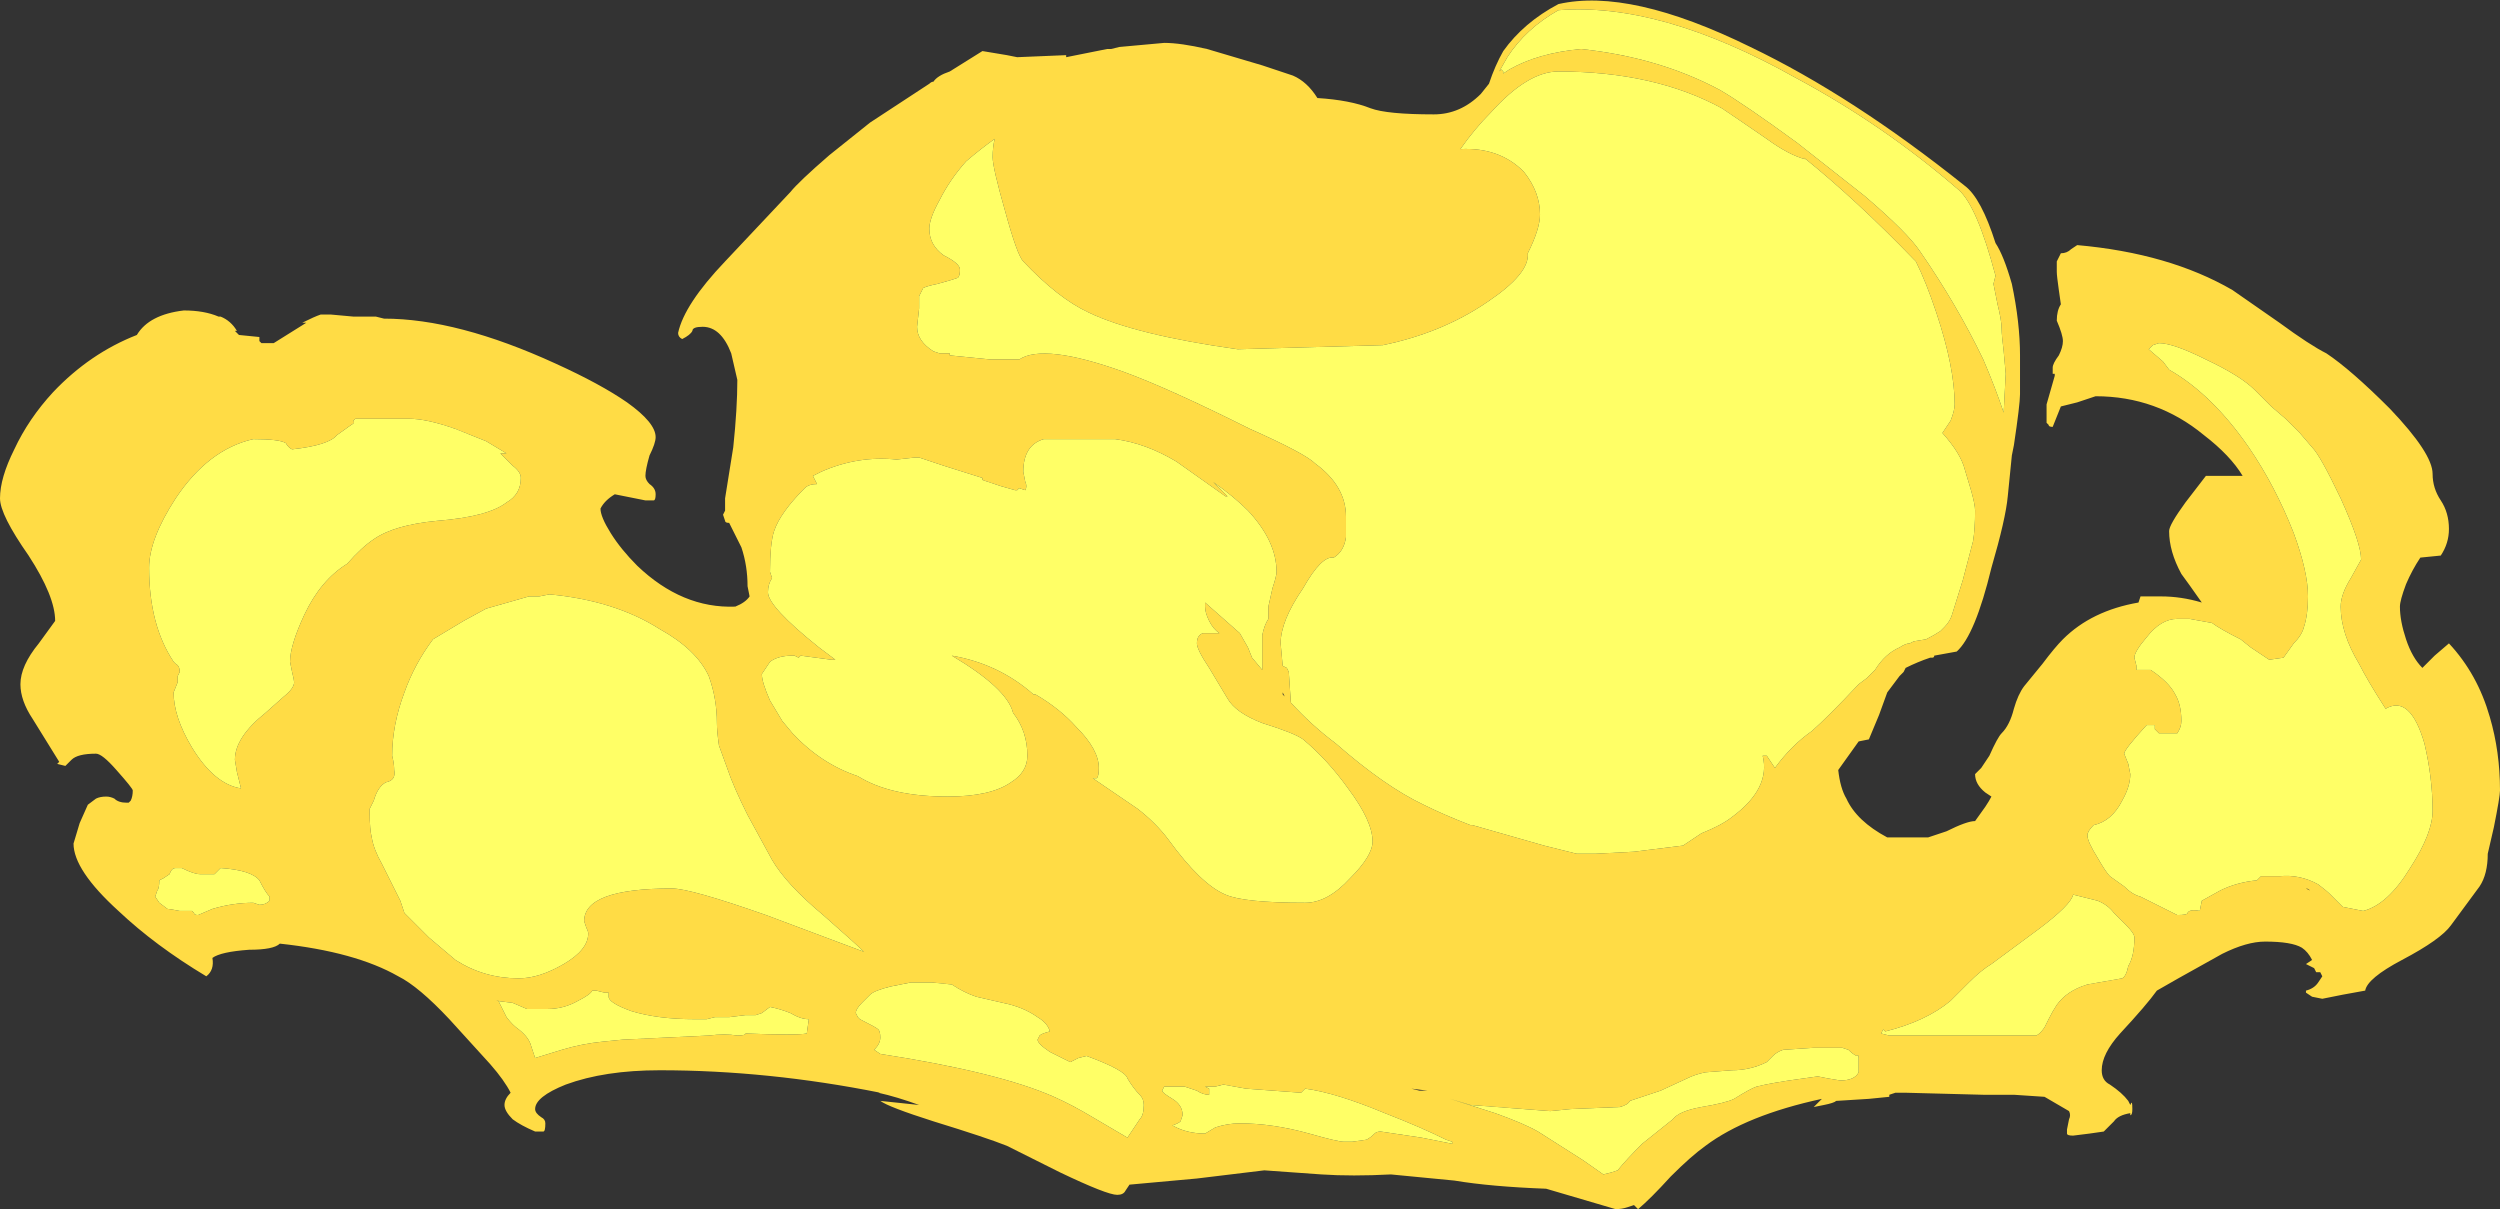 <?xml version="1.0" encoding="UTF-8" standalone="no"?>
<svg xmlns:ffdec="https://www.free-decompiler.com/flash" xmlns:xlink="http://www.w3.org/1999/xlink" ffdec:objectType="shape" height="29.6px" width="61.2px" xmlns="http://www.w3.org/2000/svg">
  <rect width="100%" height="100%" fill="#333333" stroke="none"/>
  <g transform="matrix(1.0, 0.0, 0.0, 1.0, 33.8, 29.9)">
    <path d="M4.35 -29.65 Q3.55 -29.2 3.1 -28.5 L2.9 -28.15 2.95 -28.2 3.0 -28.15 3.0 -28.1 3.15 -28.2 Q3.85 -28.6 4.9 -28.7 6.8 -28.5 8.3 -27.7 8.9 -27.35 10.2 -26.4 L11.85 -25.1 Q12.9 -24.2 13.2 -23.75 14.1 -22.45 14.75 -21.1 15.05 -20.4 15.25 -19.8 L15.3 -20.75 15.25 -21.3 Q15.2 -21.7 15.2 -21.85 15.2 -22.05 15.1 -22.45 L15.0 -22.95 15.05 -23.15 Q14.6 -24.85 14.15 -25.25 12.3 -26.85 10.15 -28.0 6.85 -29.85 4.35 -29.65 M3.0 -28.65 Q3.5 -29.35 4.35 -29.8 6.1 -30.2 9.05 -28.75 11.55 -27.55 14.3 -25.35 14.7 -25.05 15.05 -23.95 15.25 -23.65 15.45 -22.95 15.65 -22.0 15.65 -21.2 L15.65 -20.25 Q15.65 -20.0 15.5 -19.0 L15.45 -18.75 15.35 -17.75 Q15.3 -17.2 14.95 -16.0 14.55 -14.35 14.1 -13.95 L13.55 -13.85 Q13.55 -13.8 13.5 -13.8 L13.45 -13.8 Q13.15 -13.7 12.85 -13.55 L12.8 -13.45 12.7 -13.35 12.4 -12.95 12.2 -12.4 11.95 -11.8 11.7 -11.75 11.2 -11.05 Q11.25 -10.6 11.4 -10.35 11.65 -9.8 12.4 -9.4 L13.4 -9.4 13.85 -9.55 Q14.35 -9.8 14.55 -9.8 L14.8 -10.15 Q14.9 -10.3 14.95 -10.4 L14.8 -10.5 Q14.55 -10.7 14.55 -10.95 L14.7 -11.1 14.9 -11.4 Q15.1 -11.85 15.2 -11.95 15.4 -12.15 15.5 -12.55 15.6 -12.9 15.75 -13.1 L16.2 -13.65 Q16.5 -14.05 16.7 -14.25 17.4 -14.95 18.55 -15.15 L18.6 -15.3 19.1 -15.3 Q19.6 -15.3 20.1 -15.15 19.75 -15.65 19.6 -15.85 19.3 -16.4 19.3 -16.9 19.3 -17.05 19.7 -17.6 L20.2 -18.25 21.1 -18.25 Q20.8 -18.75 20.15 -19.25 19.0 -20.2 17.5 -20.2 L17.05 -20.05 16.65 -19.95 16.45 -19.45 Q16.35 -19.45 16.35 -19.5 L16.3 -19.55 16.3 -20.0 16.5 -20.7 16.5 -20.75 16.45 -20.75 16.45 -20.9 Q16.45 -21.0 16.6 -21.2 16.7 -21.4 16.7 -21.55 16.7 -21.7 16.55 -22.05 16.55 -22.3 16.65 -22.45 L16.6 -22.8 Q16.55 -23.15 16.55 -23.25 16.55 -23.45 16.55 -23.5 L16.65 -23.7 Q16.8 -23.7 16.9 -23.8 L17.05 -23.9 Q19.3 -23.7 20.85 -22.8 L22.0 -22.0 Q22.75 -21.45 23.15 -21.25 23.75 -20.85 24.7 -19.9 25.75 -18.8 25.75 -18.3 25.75 -17.95 25.95 -17.65 26.15 -17.35 26.15 -16.95 26.15 -16.6 25.95 -16.3 L25.45 -16.25 Q25.25 -15.95 25.1 -15.6 24.95 -15.2 24.95 -15.05 24.95 -14.7 25.1 -14.25 25.25 -13.8 25.5 -13.55 L25.8 -13.85 26.15 -14.15 Q26.85 -13.4 27.15 -12.35 27.4 -11.5 27.4 -10.55 27.4 -10.4 27.25 -9.65 L27.1 -9.0 Q27.1 -8.5 26.9 -8.2 L26.2 -7.25 Q25.95 -6.9 25.0 -6.4 24.15 -5.95 24.1 -5.65 L23.55 -5.55 23.05 -5.45 22.8 -5.5 22.65 -5.6 22.65 -5.65 Q22.85 -5.7 22.95 -5.85 L23.05 -6.0 23.0 -6.1 22.9 -6.1 22.85 -6.2 22.65 -6.3 22.8 -6.4 Q22.7 -6.6 22.55 -6.7 22.3 -6.85 21.65 -6.85 21.2 -6.85 20.6 -6.55 19.25 -5.8 19.0 -5.65 18.75 -5.3 18.1 -4.6 17.65 -4.1 17.65 -3.7 17.65 -3.45 17.85 -3.35 18.15 -3.15 18.3 -2.95 L18.35 -2.85 Q18.4 -3.0 18.4 -2.75 18.4 -2.6 18.35 -2.6 L18.35 -2.65 Q18.05 -2.6 17.95 -2.45 L17.7 -2.2 17.35 -2.15 16.95 -2.1 Q16.8 -2.1 16.8 -2.15 L16.8 -2.25 16.85 -2.5 Q16.9 -2.6 16.85 -2.7 L16.25 -3.05 15.5 -3.1 14.75 -3.1 12.85 -3.15 12.6 -3.15 12.45 -3.1 12.45 -3.05 11.95 -3.0 11.15 -2.95 Q11.1 -2.9 10.85 -2.85 L10.6 -2.8 10.8 -3.0 Q8.95 -2.6 7.95 -1.85 7.6 -1.6 7.1 -1.1 6.6 -0.55 6.3 -0.3 L6.2 -0.4 Q6.2 -0.3 6.2 -0.4 L6.05 -0.35 Q5.9 -0.3 5.75 -0.3 L4.05 -0.8 Q2.7 -0.85 1.8 -1.0 L0.25 -1.15 Q-0.7 -1.1 -1.45 -1.15 L-2.85 -1.25 -4.5 -1.05 -6.15 -0.9 -6.25 -0.75 Q-6.3 -0.65 -6.45 -0.65 -6.7 -0.65 -7.85 -1.2 -8.45 -1.5 -9.15 -1.85 -9.65 -2.05 -10.95 -2.45 -12.05 -2.8 -12.25 -2.95 L-11.3 -2.85 Q-11.85 -3.05 -12.3 -3.15 L-12.25 -3.15 Q-15.0 -3.7 -17.65 -3.7 -19.0 -3.7 -19.95 -3.35 -20.7 -3.05 -20.7 -2.75 -20.7 -2.65 -20.55 -2.55 -20.45 -2.5 -20.45 -2.4 -20.45 -2.2 -20.5 -2.2 L-20.7 -2.2 Q-21.05 -2.35 -21.25 -2.5 -21.45 -2.7 -21.45 -2.85 -21.45 -3.0 -21.3 -3.15 -21.45 -3.45 -21.8 -3.85 L-22.8 -4.95 Q-23.55 -5.75 -24.05 -6.0 -25.1 -6.6 -26.95 -6.8 -27.1 -6.65 -27.7 -6.65 -28.4 -6.6 -28.6 -6.45 -28.55 -6.15 -28.75 -6.0 -30.0 -6.75 -30.9 -7.6 -32.0 -8.6 -32.0 -9.25 L-31.85 -9.75 -31.65 -10.2 -31.45 -10.35 Q-31.35 -10.4 -31.2 -10.4 -31.1 -10.4 -31.0 -10.35 -30.9 -10.25 -30.7 -10.25 L-30.65 -10.25 -30.6 -10.3 Q-30.55 -10.4 -30.55 -10.55 -30.55 -10.6 -30.95 -11.05 -31.3 -11.45 -31.45 -11.45 -31.9 -11.45 -32.05 -11.3 L-32.2 -11.15 -32.4 -11.2 -32.35 -11.25 -33.0 -12.3 Q-33.3 -12.75 -33.3 -13.15 -33.3 -13.6 -32.85 -14.15 L-32.45 -14.7 Q-32.45 -15.3 -33.1 -16.3 -33.8 -17.3 -33.8 -17.7 -33.8 -18.2 -33.45 -18.9 -33.1 -19.65 -32.5 -20.3 -31.6 -21.25 -30.45 -21.7 -30.15 -22.2 -29.3 -22.3 -28.8 -22.3 -28.45 -22.15 L-28.4 -22.15 Q-28.15 -22.05 -28.0 -21.8 L-28.05 -21.8 -27.95 -21.7 -27.45 -21.65 -27.45 -21.55 -27.4 -21.5 -27.1 -21.5 -26.3 -22.0 -26.4 -22.0 Q-26.1 -22.15 -25.95 -22.2 L-25.7 -22.2 -25.15 -22.15 -24.6 -22.15 -24.4 -22.1 Q-22.6 -22.1 -20.2 -21.0 -19.1 -20.5 -18.45 -20.05 -17.75 -19.55 -17.75 -19.2 -17.75 -19.05 -17.9 -18.75 -18.0 -18.4 -18.0 -18.25 -18.0 -18.15 -17.9 -18.05 -17.75 -17.95 -17.75 -17.8 -17.75 -17.65 -17.8 -17.65 L-18.0 -17.65 -18.75 -17.8 Q-19.0 -17.65 -19.1 -17.45 -19.1 -17.25 -18.85 -16.85 -18.6 -16.45 -18.2 -16.05 -17.1 -15.0 -15.8 -15.05 -15.55 -15.15 -15.45 -15.3 L-15.5 -15.55 Q-15.5 -16.05 -15.65 -16.5 -15.75 -16.7 -15.95 -17.1 -16.05 -17.1 -16.05 -17.15 L-16.1 -17.3 -16.05 -17.4 Q-16.05 -17.55 -16.05 -17.7 L-15.85 -18.95 Q-15.75 -19.9 -15.75 -20.6 L-15.9 -21.25 Q-16.15 -21.9 -16.6 -21.9 -16.85 -21.9 -16.85 -21.8 -16.9 -21.7 -17.1 -21.6 -17.2 -21.65 -17.2 -21.75 -17.05 -22.45 -16.05 -23.5 L-14.45 -25.2 Q-14.25 -25.45 -13.5 -26.1 L-12.5 -26.9 -11.05 -27.85 Q-11.0 -27.9 -10.95 -27.9 -10.85 -28.05 -10.55 -28.15 L-9.75 -28.65 -9.15 -28.55 -8.9 -28.5 -7.7 -28.55 -7.7 -28.5 -6.7 -28.7 -6.6 -28.7 -6.4 -28.75 -5.3 -28.85 Q-4.9 -28.85 -4.25 -28.7 L-2.9 -28.3 -2.15 -28.05 Q-1.8 -27.9 -1.55 -27.5 -0.75 -27.45 -0.25 -27.25 0.15 -27.1 1.3 -27.1 1.95 -27.1 2.45 -27.6 L2.65 -27.85 Q2.8 -28.3 3.0 -28.65 M1.75 -1.9 L1.75 -1.95 1.6 -2.0 Q1.0 -2.3 0.1 -2.65 -1.1 -3.15 -1.85 -3.25 L-1.95 -3.15 -3.3 -3.25 -3.85 -3.35 -4.05 -3.3 -4.3 -3.3 -4.2 -3.25 -4.2 -3.1 Q-4.35 -3.1 -4.5 -3.2 L-4.8 -3.3 -5.3 -3.3 -5.35 -3.2 Q-5.35 -3.15 -5.1 -3.0 -4.85 -2.85 -4.85 -2.6 L-4.9 -2.45 Q-4.95 -2.4 -5.1 -2.35 -4.75 -2.15 -4.3 -2.15 L-4.05 -2.3 Q-3.75 -2.4 -3.45 -2.4 -2.65 -2.4 -1.75 -2.15 -1.05 -1.95 -0.9 -1.95 L-0.7 -1.95 -0.35 -2.0 Q-0.25 -2.05 -0.15 -2.15 -0.1 -2.2 0.0 -2.2 L1.0 -2.05 1.75 -1.9 M2.2 -2.85 L1.7 -3.0 2.8 -2.65 Q3.5 -2.4 3.85 -2.2 L4.95 -1.5 5.45 -1.15 5.65 -1.2 5.8 -1.25 Q6.0 -1.5 6.4 -1.9 L7.15 -2.5 Q7.3 -2.7 7.85 -2.8 8.45 -2.9 8.65 -3.0 9.05 -3.25 9.2 -3.3 9.6 -3.4 10.35 -3.5 L10.7 -3.55 10.95 -3.5 11.25 -3.45 Q11.6 -3.45 11.7 -3.65 11.7 -3.7 11.7 -4.0 11.7 -4.1 11.65 -4.05 11.55 -4.1 11.45 -4.2 L11.3 -4.25 10.6 -4.25 9.85 -4.2 Q9.7 -4.15 9.6 -4.05 L9.45 -3.9 Q9.05 -3.7 8.6 -3.7 L7.95 -3.65 Q7.7 -3.6 7.5 -3.5 L6.85 -3.2 6.1 -2.95 Q6.05 -2.85 5.85 -2.8 L4.65 -2.75 4.15 -2.7 2.2 -2.85 M13.1 -23.5 L13.05 -23.55 Q11.65 -25.0 10.35 -26.05 L10.4 -26.0 Q10.0 -26.1 9.45 -26.5 8.65 -27.05 8.35 -27.25 6.7 -28.15 4.35 -28.15 3.6 -28.15 2.7 -27.15 2.3 -26.75 1.95 -26.25 2.9 -26.3 3.5 -25.7 3.9 -25.2 3.9 -24.65 3.9 -24.3 3.6 -23.7 3.65 -23.2 2.6 -22.5 1.5 -21.75 0.05 -21.45 L-1.75 -21.4 -3.5 -21.35 Q-6.0 -21.7 -7.15 -22.25 -7.9 -22.6 -8.75 -23.5 -8.9 -23.65 -9.2 -24.75 -9.5 -25.8 -9.5 -26.05 -9.5 -26.3 -9.45 -26.5 -9.8 -26.25 -10.15 -25.95 -10.55 -25.5 -10.8 -25.0 -11.05 -24.55 -11.05 -24.3 -11.05 -23.9 -10.7 -23.65 -10.3 -23.45 -10.3 -23.3 -10.3 -23.15 -10.35 -23.1 L-10.5 -23.05 -10.85 -22.95 Q-11.1 -22.9 -11.2 -22.85 L-11.3 -22.65 Q-11.3 -22.5 -11.3 -22.35 L-11.35 -21.9 Q-11.35 -21.55 -10.95 -21.3 L-10.8 -21.25 -10.55 -21.25 -10.55 -21.2 -9.55 -21.1 -8.85 -21.1 Q-8.25 -21.5 -6.3 -20.8 -5.2 -20.4 -3.2 -19.4 -1.85 -18.8 -1.6 -18.55 -0.85 -18.0 -0.85 -17.25 L-0.85 -16.75 Q-0.9 -16.4 -1.15 -16.25 -1.45 -16.3 -1.9 -15.5 -2.45 -14.7 -2.45 -14.15 L-2.4 -13.6 -2.3 -13.55 -2.25 -13.45 -2.2 -12.7 Q-1.7 -12.15 -1.1 -11.7 0.1 -10.65 1.05 -10.2 1.55 -9.95 2.2 -9.7 L2.25 -9.7 4.0 -9.2 4.8 -9.0 5.25 -9.0 6.2 -9.05 7.4 -9.2 7.85 -9.5 Q8.35 -9.7 8.6 -9.9 9.55 -10.6 9.35 -11.4 L9.45 -11.4 9.65 -11.1 Q10.05 -11.65 10.55 -12.0 10.95 -12.35 11.7 -13.15 L11.9 -13.3 12.1 -13.5 Q12.35 -13.9 12.7 -14.05 12.85 -14.15 12.95 -14.15 L13.05 -14.2 13.35 -14.25 Q13.55 -14.35 13.7 -14.45 L13.8 -14.55 Q13.95 -14.7 14.0 -14.9 L14.25 -15.7 14.5 -16.65 Q14.55 -16.95 14.55 -17.4 14.55 -17.55 14.45 -17.9 L14.3 -18.4 Q14.2 -18.8 13.75 -19.3 L13.95 -19.6 Q14.05 -19.85 14.05 -20.0 14.05 -20.9 13.6 -22.25 13.35 -23.0 13.1 -23.5 M19.05 -21.5 L18.9 -21.45 18.8 -21.35 19.15 -21.05 19.3 -20.85 Q20.35 -20.25 21.25 -18.95 21.9 -18.0 22.35 -16.85 22.7 -15.9 22.7 -15.3 22.7 -14.85 22.6 -14.55 22.55 -14.35 22.35 -14.15 L22.1 -13.8 21.75 -13.75 Q21.6 -13.85 21.3 -14.05 L21.05 -14.25 Q20.55 -14.5 20.35 -14.65 L19.8 -14.75 19.5 -14.75 Q19.1 -14.75 18.75 -14.3 18.45 -13.95 18.45 -13.8 L18.5 -13.6 18.5 -13.5 18.85 -13.5 Q19.3 -13.2 19.45 -12.9 19.6 -12.65 19.6 -12.25 19.6 -12.1 19.5 -11.95 L19.05 -11.95 18.95 -12.05 18.95 -12.15 18.75 -12.15 Q18.2 -11.55 18.2 -11.45 L18.3 -11.2 18.35 -10.95 Q18.35 -10.65 18.15 -10.3 17.9 -9.8 17.45 -9.7 17.3 -9.55 17.3 -9.45 17.3 -9.3 17.55 -8.9 17.75 -8.55 17.85 -8.45 L18.2 -8.2 Q18.4 -8.0 18.6 -7.95 L19.5 -7.5 Q19.75 -7.5 19.75 -7.55 19.8 -7.65 20.05 -7.6 L20.1 -7.85 20.55 -8.1 Q20.95 -8.3 21.45 -8.35 21.5 -8.4 21.55 -8.45 L22.0 -8.45 Q22.5 -8.5 22.95 -8.25 23.15 -8.1 23.25 -8.0 L23.55 -7.7 24.05 -7.6 Q24.65 -7.75 25.2 -8.65 25.75 -9.5 25.75 -10.05 25.75 -10.85 25.55 -11.7 25.2 -12.9 24.6 -12.55 24.15 -13.25 23.95 -13.65 23.5 -14.4 23.5 -15.05 23.5 -15.35 23.75 -15.75 L24.0 -16.2 Q24.0 -16.6 23.5 -17.7 23.0 -18.75 22.8 -18.95 L22.5 -19.3 22.15 -19.65 21.8 -19.95 21.4 -20.35 Q21.05 -20.7 20.2 -21.1 19.4 -21.5 19.05 -21.5 M11.25 -3.05 L11.25 -3.05 M0.75 -3.25 L1.15 -3.2 0.95 -3.2 0.75 -3.25 M17.95 -7.55 Q17.8 -7.75 17.55 -7.85 L16.95 -8.0 Q16.9 -7.75 16.1 -7.15 L14.95 -6.3 Q14.7 -6.15 14.4 -5.85 L13.95 -5.4 Q13.35 -4.9 12.35 -4.65 L12.3 -4.7 12.25 -4.6 12.45 -4.55 16.05 -4.55 Q16.15 -4.6 16.25 -4.75 L16.35 -4.95 Q16.45 -5.15 16.55 -5.3 16.8 -5.65 17.3 -5.8 L18.15 -5.95 Q18.25 -6.0 18.3 -6.25 18.45 -6.5 18.45 -6.95 18.45 -7.05 18.25 -7.25 L17.95 -7.55 M22.75 -8.1 L22.65 -8.15 Q22.7 -8.15 22.75 -8.1 M-12.0 -5.75 Q-12.4 -5.65 -12.5 -5.55 L-12.7 -5.35 Q-12.85 -5.2 -12.85 -5.1 L-12.8 -5.0 -12.75 -4.95 Q-12.35 -4.75 -12.3 -4.7 -12.25 -4.65 -12.25 -4.5 -12.25 -4.35 -12.4 -4.2 L-12.25 -4.1 Q-9.35 -3.65 -8.0 -3.05 -7.55 -2.85 -7.05 -2.55 L-6.2 -2.05 -5.9 -2.5 Q-5.8 -2.6 -5.8 -2.85 -5.8 -3.0 -5.9 -3.1 -6.05 -3.25 -6.2 -3.5 -6.25 -3.7 -7.2 -4.05 L-7.4 -4.0 -7.6 -3.9 -8.1 -4.15 Q-8.4 -4.35 -8.4 -4.45 L-8.35 -4.55 Q-8.3 -4.6 -8.1 -4.65 -8.15 -4.85 -8.4 -5.0 -8.75 -5.25 -9.25 -5.35 L-9.9 -5.5 Q-10.2 -5.6 -10.5 -5.8 L-11.0 -5.85 -11.5 -5.85 -12.0 -5.75 M-18.9 -5.5 L-18.9 -5.6 -19.0 -5.6 -19.2 -5.65 -19.3 -5.65 Q-19.35 -5.55 -19.65 -5.4 -20.0 -5.2 -20.4 -5.2 L-20.9 -5.2 -21.25 -5.35 -21.65 -5.4 -21.6 -5.4 -21.4 -5.0 Q-21.25 -4.8 -21.1 -4.7 -20.85 -4.5 -20.8 -4.3 L-20.7 -4.0 -20.05 -4.2 Q-19.55 -4.35 -19.05 -4.4 L-18.55 -4.45 -16.45 -4.55 Q-16.05 -4.6 -15.75 -4.55 -15.55 -4.55 -15.55 -4.6 -14.3 -4.55 -14.05 -4.6 L-14.0 -4.95 Q-14.2 -4.95 -14.45 -5.1 -14.7 -5.2 -14.95 -5.25 L-15.15 -5.1 -15.3 -5.05 -15.55 -5.05 -15.95 -5.0 -16.3 -5.0 -16.5 -4.95 -16.8 -4.95 Q-17.7 -4.95 -18.35 -5.15 -18.9 -5.35 -18.9 -5.5 M-6.5 -19.15 L-8.25 -19.15 Q-8.75 -19.0 -8.75 -18.35 L-8.7 -18.1 Q-8.65 -18.0 -8.7 -17.9 L-8.85 -17.95 -8.9 -17.9 -8.95 -17.9 -9.3 -18.0 -9.75 -18.15 -9.75 -18.2 -10.7 -18.5 -11.3 -18.7 -11.4 -18.7 -11.85 -18.65 Q-12.8 -18.75 -13.7 -18.35 L-13.9 -18.25 -13.8 -18.05 Q-14.0 -18.05 -14.1 -17.95 -14.7 -17.35 -14.85 -16.9 -14.95 -16.6 -14.95 -15.9 L-14.9 -15.75 Q-15.0 -15.6 -15.0 -15.4 -15.0 -15.05 -13.75 -14.05 L-13.35 -13.75 -13.45 -13.75 -14.2 -13.85 -14.25 -13.8 -14.35 -13.85 -14.4 -13.85 Q-14.75 -13.85 -14.95 -13.7 L-15.15 -13.4 Q-15.15 -13.2 -14.95 -12.75 L-14.65 -12.25 -14.4 -11.95 Q-13.7 -11.2 -12.8 -10.9 -12.0 -10.4 -10.6 -10.4 -9.55 -10.4 -9.05 -10.75 -8.65 -11.0 -8.65 -11.4 -8.65 -12.0 -9.0 -12.45 -9.15 -13.05 -10.5 -13.85 -9.35 -13.65 -8.5 -12.9 L-8.45 -12.9 Q-7.85 -12.55 -7.45 -12.1 -6.9 -11.55 -6.9 -11.1 -6.9 -10.9 -6.95 -10.85 L-7.05 -10.85 -5.95 -10.1 Q-5.5 -9.75 -5.2 -9.35 -4.4 -8.25 -3.8 -8.0 -3.35 -7.8 -1.85 -7.8 -1.3 -7.8 -0.75 -8.4 -0.2 -8.95 -0.2 -9.3 -0.2 -9.8 -0.8 -10.6 -1.3 -11.3 -1.9 -11.8 -2.1 -11.95 -2.9 -12.2 -3.55 -12.45 -3.75 -12.8 L-4.2 -13.55 Q-4.5 -14.0 -4.5 -14.15 -4.5 -14.35 -4.35 -14.4 L-3.95 -14.4 Q-4.1 -14.5 -4.2 -14.7 -4.3 -14.9 -4.3 -15.05 L-4.3 -15.15 -3.45 -14.4 -3.25 -14.05 -3.15 -13.8 -2.9 -13.5 -2.9 -14.35 Q-2.85 -14.6 -2.75 -14.75 L-2.75 -15.05 -2.65 -15.5 Q-2.55 -15.8 -2.55 -15.9 -2.55 -16.65 -3.25 -17.4 -3.6 -17.75 -4.1 -18.1 L-3.75 -17.75 -3.8 -17.75 -5.0 -18.6 Q-5.75 -19.05 -6.5 -19.15 M-28.6 -7.65 Q-28.1 -7.8 -27.6 -7.8 L-27.45 -7.75 Q-27.3 -7.75 -27.2 -7.85 L-27.2 -7.95 Q-27.3 -8.05 -27.45 -8.35 -27.65 -8.6 -28.4 -8.65 L-28.55 -8.5 -28.9 -8.5 Q-29.05 -8.5 -29.35 -8.65 L-29.5 -8.65 Q-29.6 -8.65 -29.65 -8.5 L-29.8 -8.4 -29.9 -8.35 Q-29.9 -8.15 -29.95 -8.1 L-30.0 -7.95 -29.9 -7.8 -29.7 -7.65 Q-29.65 -7.65 -29.4 -7.6 L-29.1 -7.6 -29.05 -7.55 Q-29.05 -7.5 -28.95 -7.5 L-28.6 -7.65 M-24.2 -11.4 Q-24.15 -11.2 -24.15 -11.05 -24.1 -10.8 -24.35 -10.75 -24.55 -10.65 -24.65 -10.3 L-24.75 -10.1 -24.75 -10.0 Q-24.75 -9.6 -24.7 -9.4 -24.65 -9.1 -24.45 -8.75 L-24.0 -7.85 -23.9 -7.55 -23.3 -6.95 -22.65 -6.4 Q-21.95 -5.95 -21.1 -5.95 -20.6 -5.95 -20.0 -6.3 -19.4 -6.65 -19.4 -7.05 -19.4 -7.1 -19.45 -7.2 L-19.5 -7.35 Q-19.5 -8.15 -17.35 -8.15 -16.9 -8.15 -15.05 -7.5 L-12.65 -6.6 Q-12.8 -6.75 -13.65 -7.5 -14.55 -8.25 -14.9 -8.85 L-15.5 -9.95 Q-15.85 -10.65 -16.0 -11.1 L-16.2 -11.65 Q-16.25 -12.0 -16.25 -12.2 -16.25 -12.8 -16.45 -13.35 -16.75 -14.0 -17.65 -14.5 -18.75 -15.2 -20.35 -15.35 L-20.6 -15.3 -20.85 -15.3 -21.9 -15.0 -22.45 -14.7 -23.2 -14.25 Q-23.65 -13.65 -23.9 -12.95 -24.2 -12.15 -24.2 -11.4 M-29.5 -17.7 Q-30.15 -16.7 -30.15 -16.0 -30.15 -14.6 -29.55 -13.7 L-29.5 -13.65 Q-29.4 -13.6 -29.4 -13.45 L-29.45 -13.35 -29.45 -13.2 -29.55 -12.95 Q-29.55 -12.35 -29.1 -11.6 -28.55 -10.7 -27.9 -10.6 L-28.0 -11.0 -28.05 -11.3 Q-28.05 -11.85 -27.3 -12.45 L-26.85 -12.85 Q-26.6 -13.05 -26.6 -13.2 -26.6 -13.25 -26.65 -13.45 L-26.7 -13.7 Q-26.7 -14.1 -26.35 -14.85 -25.95 -15.7 -25.3 -16.1 -24.95 -16.5 -24.65 -16.7 -24.15 -17.05 -23.1 -17.15 -21.85 -17.25 -21.4 -17.6 -21.05 -17.8 -21.05 -18.2 -21.05 -18.35 -21.25 -18.5 L-21.55 -18.8 -21.4 -18.8 -21.9 -19.1 -22.65 -19.4 Q-23.35 -19.65 -23.8 -19.65 L-25.1 -19.65 -25.15 -19.6 Q-25.1 -19.55 -25.2 -19.5 L-25.55 -19.25 Q-25.75 -19.0 -26.65 -18.9 -26.75 -18.95 -26.8 -19.05 -26.95 -19.15 -27.6 -19.15 -28.7 -18.9 -29.5 -17.7 M-2.4 -12.95 L-2.4 -12.9 -2.35 -12.85 -2.4 -12.95" fill="#ffdc45" fill-rule="evenodd" stroke="none"/>
    <path d="M4.35 -29.65 Q6.85 -29.85 10.15 -28.0 12.3 -26.85 14.15 -25.25 14.6 -24.85 15.05 -23.15 L15.0 -22.95 15.1 -22.45 Q15.2 -22.05 15.2 -21.85 15.2 -21.7 15.25 -21.3 L15.3 -20.75 15.25 -19.8 Q15.05 -20.4 14.75 -21.1 14.1 -22.45 13.2 -23.75 12.9 -24.2 11.85 -25.1 L10.2 -26.4 Q8.9 -27.35 8.3 -27.7 6.8 -28.5 4.9 -28.7 3.85 -28.6 3.15 -28.2 L3.0 -28.1 3.0 -28.15 2.95 -28.2 2.9 -28.15 3.1 -28.5 Q3.55 -29.2 4.35 -29.65 M19.05 -21.5 Q19.4 -21.5 20.2 -21.1 21.05 -20.7 21.4 -20.35 L21.8 -19.95 22.15 -19.65 22.5 -19.3 22.8 -18.95 Q23.0 -18.75 23.5 -17.7 24.0 -16.6 24.0 -16.2 L23.75 -15.75 Q23.5 -15.35 23.5 -15.05 23.5 -14.4 23.95 -13.65 24.15 -13.25 24.6 -12.55 25.2 -12.9 25.55 -11.7 25.75 -10.85 25.75 -10.05 25.75 -9.5 25.2 -8.65 24.65 -7.75 24.05 -7.6 L23.55 -7.7 23.25 -8.0 Q23.15 -8.1 22.95 -8.25 22.5 -8.5 22.0 -8.45 L21.55 -8.45 Q21.5 -8.4 21.45 -8.35 20.95 -8.3 20.55 -8.1 L20.1 -7.85 20.05 -7.6 Q19.8 -7.65 19.75 -7.55 19.75 -7.5 19.5 -7.5 L18.6 -7.95 Q18.4 -8.0 18.2 -8.2 L17.85 -8.45 Q17.75 -8.55 17.55 -8.9 17.3 -9.3 17.3 -9.45 17.3 -9.55 17.45 -9.7 17.9 -9.8 18.15 -10.3 18.35 -10.65 18.35 -10.95 L18.3 -11.2 18.2 -11.45 Q18.2 -11.55 18.75 -12.15 L18.95 -12.15 18.95 -12.05 19.05 -11.95 19.5 -11.95 Q19.6 -12.1 19.6 -12.25 19.6 -12.65 19.45 -12.9 19.3 -13.2 18.85 -13.5 L18.5 -13.5 18.5 -13.6 18.45 -13.8 Q18.45 -13.95 18.75 -14.3 19.1 -14.75 19.5 -14.75 L19.8 -14.75 20.35 -14.65 Q20.55 -14.5 21.05 -14.25 L21.3 -14.05 Q21.6 -13.85 21.75 -13.75 L22.1 -13.8 22.35 -14.15 Q22.55 -14.35 22.6 -14.55 22.7 -14.85 22.7 -15.3 22.7 -15.9 22.35 -16.85 21.9 -18.0 21.25 -18.95 20.35 -20.25 19.3 -20.85 L19.15 -21.05 18.8 -21.35 18.9 -21.45 19.05 -21.5 M13.1 -23.5 Q13.35 -23.0 13.6 -22.25 14.05 -20.9 14.05 -20.0 14.05 -19.85 13.95 -19.6 L13.75 -19.3 Q14.2 -18.8 14.3 -18.4 L14.45 -17.9 Q14.55 -17.55 14.55 -17.4 14.55 -16.95 14.5 -16.65 L14.25 -15.7 14.0 -14.9 Q13.95 -14.7 13.8 -14.55 L13.7 -14.45 Q13.55 -14.35 13.35 -14.25 L13.05 -14.2 12.95 -14.15 Q12.85 -14.15 12.7 -14.05 12.35 -13.9 12.1 -13.5 L11.9 -13.3 11.7 -13.15 Q10.95 -12.35 10.55 -12.0 10.05 -11.65 9.65 -11.1 L9.45 -11.4 9.35 -11.4 Q9.55 -10.6 8.6 -9.9 8.35 -9.7 7.85 -9.5 L7.4 -9.2 6.2 -9.05 5.25 -9.0 4.8 -9.0 4.0 -9.2 2.25 -9.7 2.2 -9.7 Q1.55 -9.95 1.05 -10.2 0.1 -10.65 -1.1 -11.7 -1.7 -12.15 -2.2 -12.7 L-2.25 -13.45 -2.3 -13.55 -2.4 -13.6 -2.45 -14.15 Q-2.45 -14.7 -1.9 -15.5 -1.45 -16.3 -1.15 -16.25 -0.9 -16.4 -0.85 -16.75 L-0.85 -17.25 Q-0.85 -18.0 -1.6 -18.55 -1.85 -18.8 -3.2 -19.4 -5.2 -20.4 -6.3 -20.8 -8.25 -21.5 -8.85 -21.1 L-9.55 -21.1 -10.55 -21.2 -10.55 -21.25 -10.8 -21.25 -10.95 -21.3 Q-11.35 -21.55 -11.35 -21.9 L-11.3 -22.35 Q-11.3 -22.5 -11.3 -22.65 L-11.2 -22.85 Q-11.1 -22.9 -10.85 -22.95 L-10.5 -23.05 -10.35 -23.1 Q-10.3 -23.15 -10.3 -23.3 -10.3 -23.45 -10.7 -23.65 -11.05 -23.9 -11.05 -24.3 -11.05 -24.55 -10.8 -25.0 -10.55 -25.5 -10.15 -25.95 -9.8 -26.25 -9.45 -26.5 -9.5 -26.3 -9.5 -26.05 -9.5 -25.8 -9.2 -24.75 -8.9 -23.65 -8.75 -23.5 -7.9 -22.6 -7.15 -22.25 -6.0 -21.7 -3.5 -21.35 L-1.75 -21.4 0.05 -21.45 Q1.5 -21.75 2.6 -22.5 3.65 -23.2 3.6 -23.7 3.9 -24.3 3.9 -24.65 3.9 -25.2 3.5 -25.7 2.9 -26.3 1.95 -26.25 2.3 -26.75 2.7 -27.15 3.6 -28.15 4.35 -28.15 6.7 -28.15 8.35 -27.25 8.65 -27.05 9.45 -26.5 10.0 -26.1 10.4 -26.0 L10.35 -26.05 Q11.65 -25.0 13.05 -23.55 L13.1 -23.5 M2.2 -2.85 L4.15 -2.7 4.65 -2.75 5.85 -2.8 Q6.05 -2.85 6.1 -2.95 L6.85 -3.2 7.5 -3.5 Q7.7 -3.6 7.95 -3.65 L8.6 -3.7 Q9.05 -3.7 9.45 -3.9 L9.6 -4.05 Q9.7 -4.15 9.85 -4.2 L10.6 -4.25 11.3 -4.25 11.45 -4.2 Q11.55 -4.1 11.65 -4.05 11.7 -4.1 11.7 -4.0 11.7 -3.7 11.7 -3.65 11.6 -3.45 11.25 -3.45 L10.95 -3.5 10.7 -3.55 10.35 -3.5 Q9.6 -3.4 9.2 -3.3 9.05 -3.25 8.65 -3.0 8.45 -2.9 7.85 -2.8 7.3 -2.7 7.15 -2.5 L6.4 -1.9 Q6.0 -1.5 5.8 -1.25 L5.65 -1.2 5.45 -1.15 4.95 -1.5 3.85 -2.2 Q3.5 -2.4 2.8 -2.65 L1.7 -3.0 2.2 -2.85 M1.75 -1.9 L1.0 -2.05 0.0 -2.2 Q-0.1 -2.2 -0.15 -2.15 -0.25 -2.05 -0.35 -2.0 L-0.7 -1.95 -0.9 -1.95 Q-1.05 -1.95 -1.75 -2.15 -2.65 -2.4 -3.45 -2.4 -3.75 -2.4 -4.05 -2.3 L-4.3 -2.15 Q-4.75 -2.15 -5.1 -2.35 -4.95 -2.4 -4.9 -2.45 L-4.85 -2.6 Q-4.85 -2.85 -5.1 -3.0 -5.35 -3.15 -5.35 -3.2 L-5.3 -3.3 -4.8 -3.3 -4.5 -3.2 Q-4.35 -3.1 -4.2 -3.1 L-4.2 -3.25 -4.3 -3.3 -4.05 -3.3 -3.85 -3.35 -3.3 -3.25 -1.95 -3.15 -1.85 -3.25 Q-1.1 -3.15 0.1 -2.65 1.0 -2.3 1.6 -2.0 L1.75 -1.95 1.75 -1.9 M17.95 -7.55 L18.25 -7.25 Q18.45 -7.05 18.45 -6.95 18.45 -6.5 18.3 -6.25 18.25 -6.0 18.15 -5.95 L17.3 -5.8 Q16.8 -5.65 16.55 -5.3 16.45 -5.15 16.35 -4.95 L16.25 -4.75 Q16.15 -4.6 16.05 -4.55 L12.45 -4.55 12.25 -4.6 12.3 -4.7 12.35 -4.65 Q13.35 -4.9 13.95 -5.4 L14.4 -5.85 Q14.7 -6.15 14.95 -6.3 L16.1 -7.15 Q16.9 -7.75 16.95 -8.0 L17.55 -7.85 Q17.8 -7.75 17.95 -7.55 M-29.5 -17.7 Q-28.7 -18.9 -27.6 -19.15 -26.95 -19.15 -26.8 -19.05 -26.75 -18.95 -26.65 -18.9 -25.75 -19.0 -25.55 -19.25 L-25.2 -19.5 Q-25.1 -19.55 -25.15 -19.6 L-25.1 -19.65 -23.8 -19.65 Q-23.35 -19.65 -22.65 -19.4 L-21.9 -19.1 -21.4 -18.8 -21.55 -18.8 -21.25 -18.5 Q-21.05 -18.35 -21.05 -18.2 -21.05 -17.8 -21.4 -17.6 -21.85 -17.25 -23.1 -17.15 -24.15 -17.05 -24.65 -16.7 -24.95 -16.5 -25.3 -16.1 -25.95 -15.7 -26.35 -14.85 -26.7 -14.1 -26.7 -13.7 L-26.65 -13.45 Q-26.6 -13.25 -26.6 -13.2 -26.6 -13.05 -26.85 -12.85 L-27.3 -12.45 Q-28.05 -11.85 -28.05 -11.3 L-28.0 -11.0 -27.9 -10.6 Q-28.55 -10.7 -29.1 -11.6 -29.55 -12.35 -29.55 -12.95 L-29.45 -13.2 -29.45 -13.35 -29.4 -13.45 Q-29.4 -13.6 -29.5 -13.65 L-29.55 -13.7 Q-30.15 -14.6 -30.15 -16.0 -30.15 -16.7 -29.5 -17.7 M-24.2 -11.4 Q-24.2 -12.15 -23.9 -12.95 -23.65 -13.65 -23.2 -14.25 L-22.45 -14.7 -21.9 -15.0 -20.85 -15.3 -20.6 -15.3 -20.35 -15.35 Q-18.75 -15.2 -17.65 -14.5 -16.75 -14.0 -16.45 -13.35 -16.25 -12.8 -16.25 -12.2 -16.25 -12.0 -16.2 -11.65 L-16.0 -11.1 Q-15.85 -10.65 -15.5 -9.95 L-14.9 -8.85 Q-14.55 -8.25 -13.65 -7.5 -12.8 -6.75 -12.65 -6.6 L-15.05 -7.5 Q-16.9 -8.15 -17.35 -8.15 -19.5 -8.15 -19.5 -7.35 L-19.45 -7.2 Q-19.4 -7.1 -19.4 -7.05 -19.4 -6.65 -20.0 -6.3 -20.6 -5.95 -21.1 -5.95 -21.95 -5.95 -22.65 -6.4 L-23.3 -6.95 -23.9 -7.55 -24.0 -7.85 -24.45 -8.75 Q-24.65 -9.1 -24.7 -9.4 -24.75 -9.6 -24.75 -10.0 L-24.75 -10.1 -24.65 -10.3 Q-24.55 -10.65 -24.35 -10.75 -24.1 -10.8 -24.15 -11.05 -24.15 -11.2 -24.2 -11.4 M-28.6 -7.65 L-28.95 -7.5 Q-29.05 -7.5 -29.05 -7.55 L-29.1 -7.6 -29.4 -7.6 Q-29.65 -7.65 -29.7 -7.65 L-29.9 -7.8 -30.0 -7.95 -29.95 -8.1 Q-29.9 -8.15 -29.9 -8.35 L-29.8 -8.4 -29.65 -8.5 Q-29.6 -8.65 -29.5 -8.65 L-29.35 -8.65 Q-29.05 -8.5 -28.9 -8.5 L-28.55 -8.5 -28.4 -8.65 Q-27.65 -8.6 -27.45 -8.35 -27.3 -8.05 -27.2 -7.95 L-27.2 -7.85 Q-27.3 -7.75 -27.45 -7.75 L-27.6 -7.8 Q-28.1 -7.8 -28.6 -7.65 M-6.5 -19.15 Q-5.75 -19.05 -5.0 -18.6 L-3.8 -17.75 -3.75 -17.75 -4.1 -18.1 Q-3.6 -17.75 -3.25 -17.4 -2.55 -16.65 -2.55 -15.9 -2.55 -15.8 -2.65 -15.5 L-2.75 -15.05 -2.75 -14.75 Q-2.85 -14.6 -2.9 -14.35 L-2.9 -13.5 -3.15 -13.8 -3.25 -14.05 -3.45 -14.4 -4.3 -15.15 -4.3 -15.05 Q-4.3 -14.9 -4.2 -14.7 -4.1 -14.5 -3.95 -14.4 L-4.35 -14.4 Q-4.5 -14.35 -4.5 -14.15 -4.5 -14.0 -4.2 -13.55 L-3.75 -12.8 Q-3.55 -12.45 -2.9 -12.2 -2.1 -11.95 -1.9 -11.8 -1.3 -11.3 -0.8 -10.6 -0.2 -9.8 -0.2 -9.3 -0.2 -8.95 -0.75 -8.4 -1.3 -7.8 -1.85 -7.8 -3.35 -7.8 -3.8 -8.0 -4.4 -8.25 -5.2 -9.35 -5.5 -9.75 -5.95 -10.1 L-7.05 -10.85 -6.95 -10.85 Q-6.9 -10.9 -6.9 -11.1 -6.9 -11.55 -7.45 -12.1 -7.85 -12.55 -8.45 -12.9 L-8.5 -12.9 Q-9.35 -13.65 -10.5 -13.85 -9.15 -13.05 -9.0 -12.45 -8.65 -12.0 -8.65 -11.4 -8.65 -11.0 -9.05 -10.75 -9.55 -10.4 -10.6 -10.4 -12.0 -10.4 -12.8 -10.9 -13.7 -11.2 -14.4 -11.95 L-14.65 -12.25 -14.95 -12.75 Q-15.15 -13.2 -15.15 -13.4 L-14.95 -13.7 Q-14.75 -13.85 -14.4 -13.85 L-14.35 -13.85 -14.25 -13.8 -14.2 -13.85 -13.45 -13.75 -13.35 -13.75 -13.75 -14.05 Q-15.0 -15.05 -15.0 -15.4 -15.0 -15.6 -14.9 -15.75 L-14.95 -15.9 Q-14.95 -16.6 -14.85 -16.9 -14.7 -17.35 -14.1 -17.95 -14.0 -18.05 -13.8 -18.05 L-13.9 -18.25 -13.7 -18.35 Q-12.8 -18.75 -11.85 -18.65 L-11.4 -18.7 -11.3 -18.7 -10.7 -18.5 -9.75 -18.2 -9.75 -18.15 -9.3 -18.0 -8.95 -17.9 -8.9 -17.9 -8.85 -17.95 -8.7 -17.9 Q-8.65 -18.0 -8.7 -18.1 L-8.75 -18.35 Q-8.75 -19.0 -8.25 -19.15 L-6.5 -19.15 M-18.9 -5.5 Q-18.9 -5.35 -18.35 -5.15 -17.7 -4.95 -16.8 -4.95 L-16.5 -4.95 -16.3 -5.0 -15.95 -5.0 -15.55 -5.05 -15.3 -5.05 -15.15 -5.1 -14.95 -5.25 Q-14.7 -5.2 -14.45 -5.1 -14.2 -4.95 -14.0 -4.95 L-14.05 -4.6 Q-14.3 -4.55 -15.55 -4.6 -15.55 -4.55 -15.75 -4.55 -16.05 -4.6 -16.45 -4.55 L-18.55 -4.45 -19.05 -4.4 Q-19.55 -4.35 -20.05 -4.2 L-20.7 -4.0 -20.8 -4.3 Q-20.85 -4.5 -21.1 -4.7 -21.25 -4.8 -21.4 -5.0 L-21.6 -5.4 -21.65 -5.4 -21.25 -5.35 -20.9 -5.2 -20.4 -5.2 Q-20.0 -5.2 -19.65 -5.4 -19.35 -5.55 -19.3 -5.65 L-19.2 -5.65 -19.0 -5.6 -18.9 -5.6 -18.9 -5.5 M-12.0 -5.75 L-11.5 -5.85 -11.0 -5.85 -10.5 -5.8 Q-10.2 -5.6 -9.9 -5.5 L-9.25 -5.35 Q-8.75 -5.25 -8.4 -5.0 -8.15 -4.85 -8.1 -4.65 -8.3 -4.6 -8.35 -4.55 L-8.4 -4.45 Q-8.4 -4.35 -8.1 -4.15 L-7.6 -3.9 -7.4 -4.0 -7.2 -4.05 Q-6.25 -3.7 -6.2 -3.5 -6.05 -3.25 -5.9 -3.1 -5.8 -3.0 -5.8 -2.85 -5.8 -2.6 -5.9 -2.5 L-6.2 -2.05 -7.05 -2.55 Q-7.55 -2.85 -8.0 -3.05 -9.35 -3.65 -12.25 -4.1 L-12.4 -4.2 Q-12.25 -4.35 -12.25 -4.5 -12.25 -4.65 -12.3 -4.7 -12.35 -4.75 -12.75 -4.95 L-12.8 -5.0 -12.85 -5.1 Q-12.85 -5.2 -12.7 -5.35 L-12.5 -5.55 Q-12.4 -5.65 -12.0 -5.75" fill="#ffff66" fill-rule="evenodd" stroke="none"/>
  </g>
</svg>

